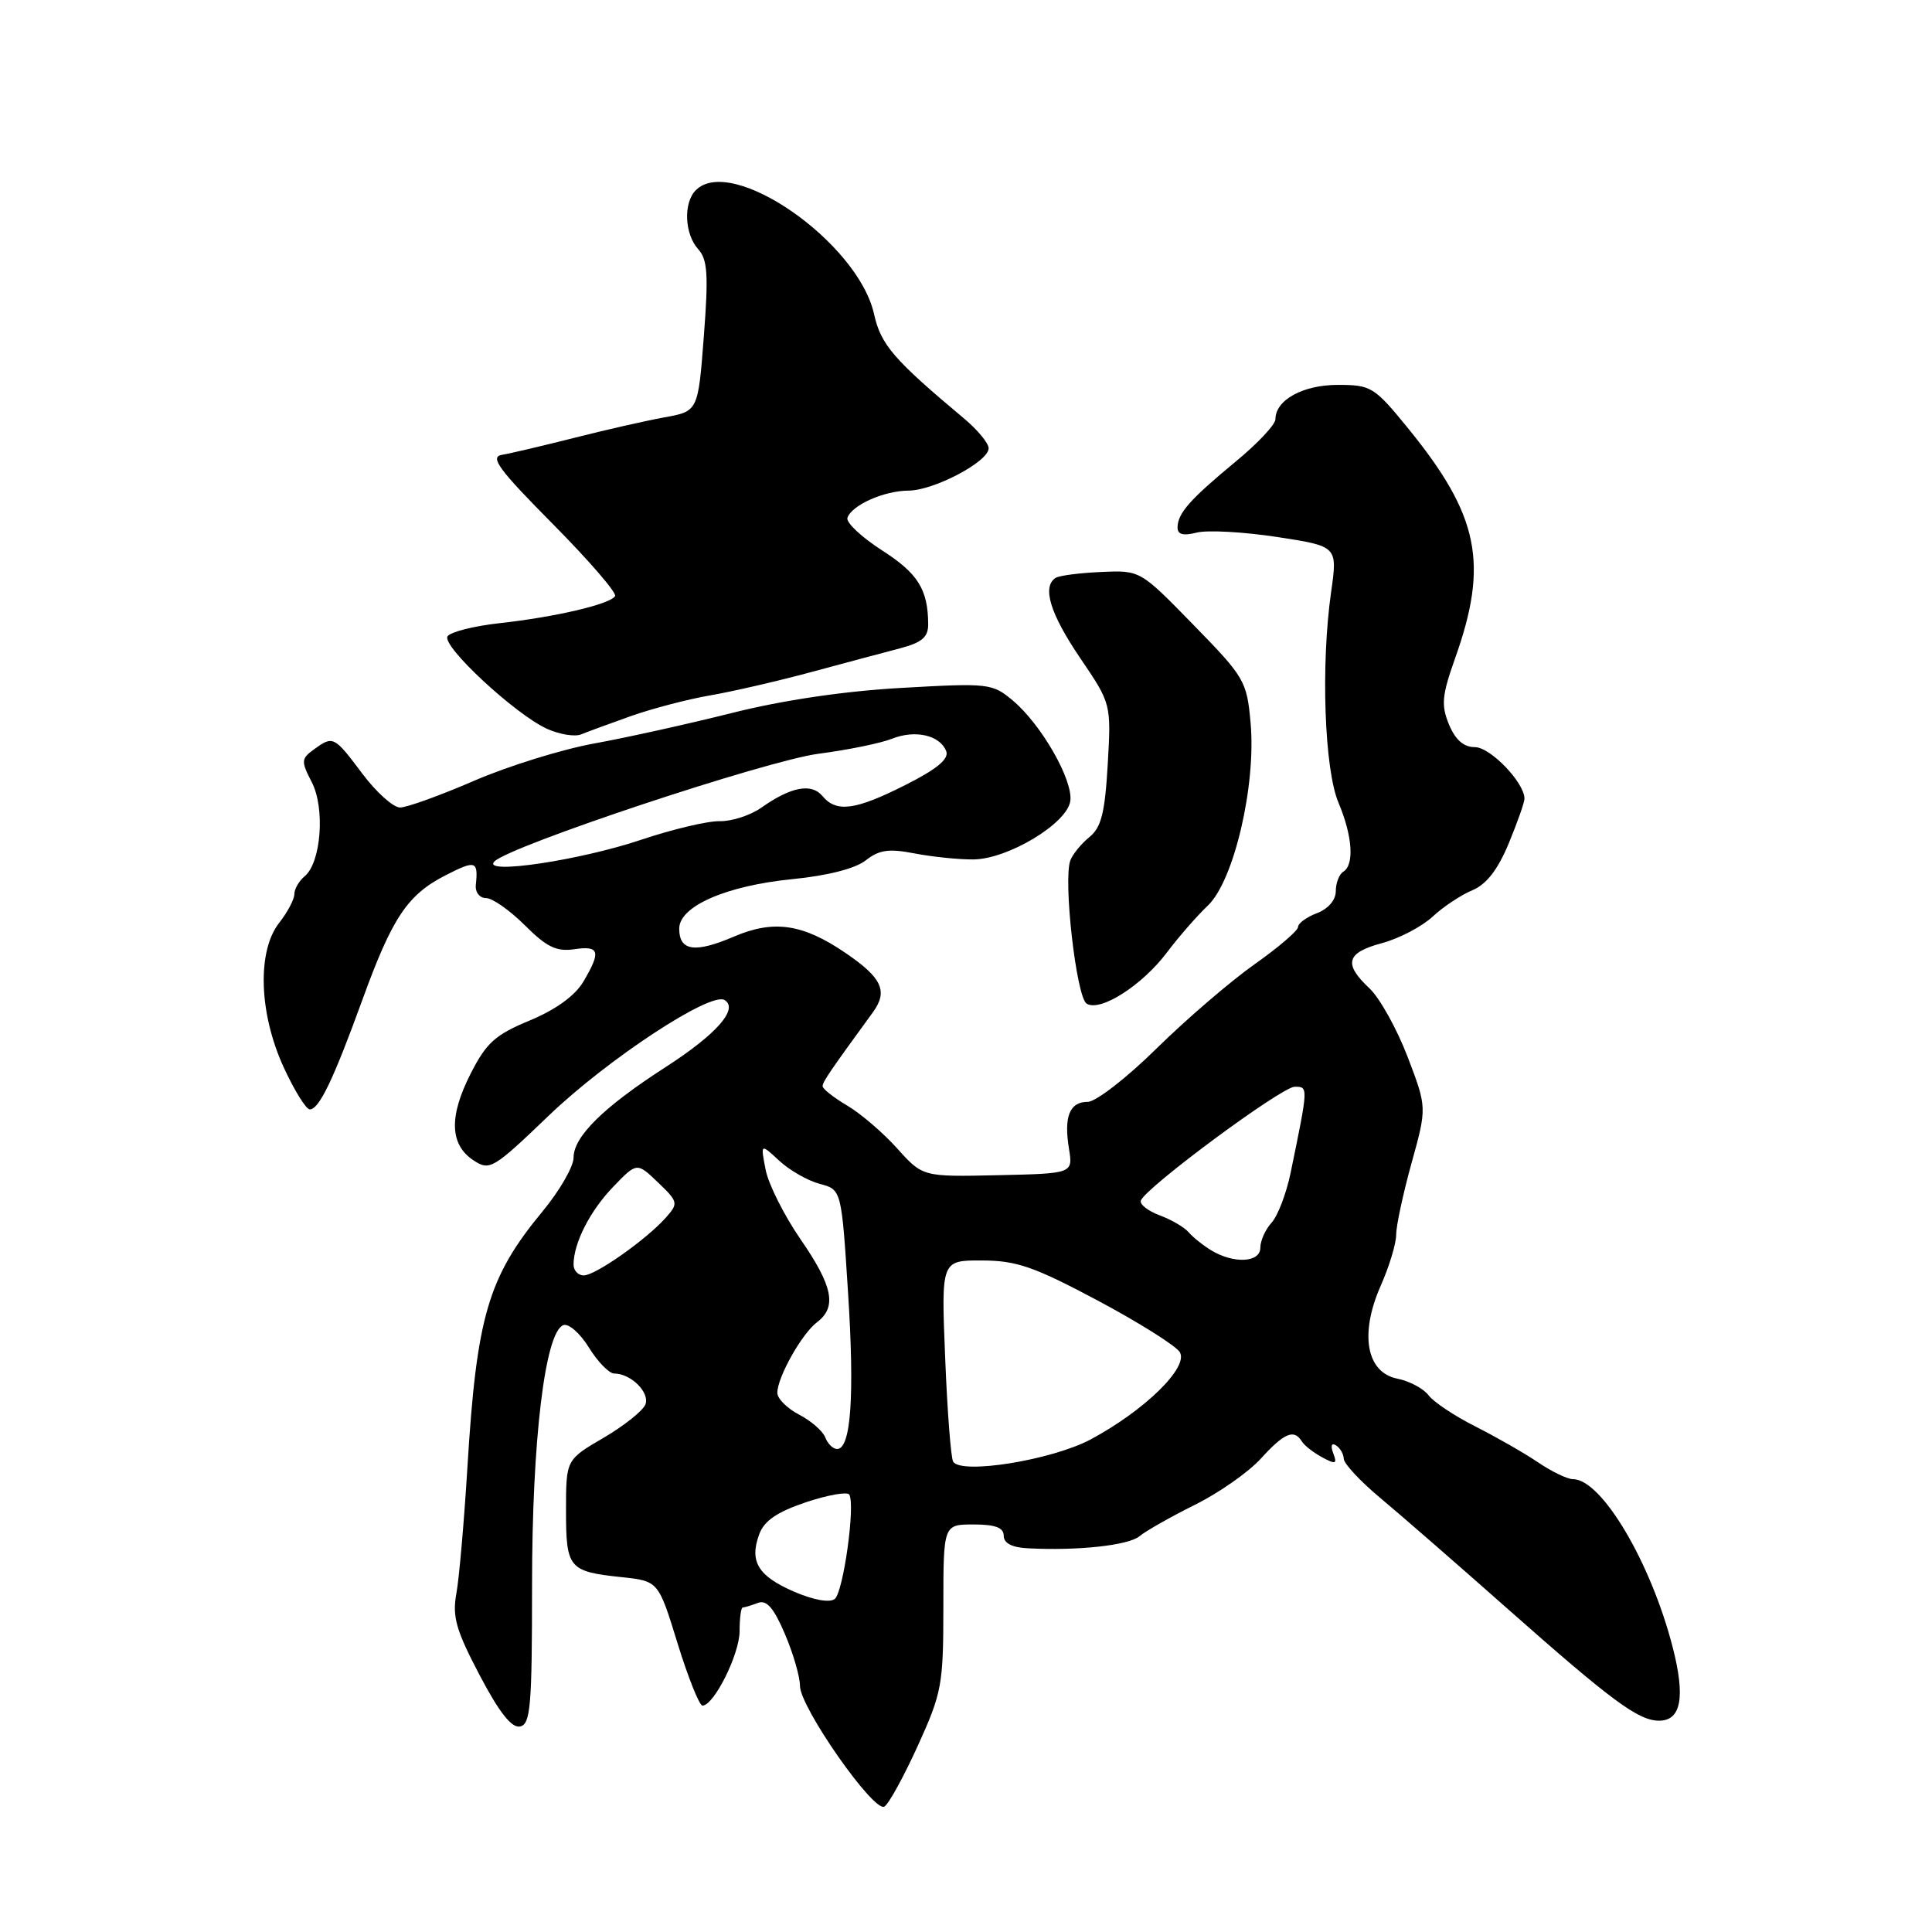 <?xml version="1.0" encoding="UTF-8" standalone="no"?>
<!DOCTYPE svg PUBLIC "-//W3C//DTD SVG 1.1//EN" "http://www.w3.org/Graphics/SVG/1.1/DTD/svg11.dtd" >
<svg xmlns="http://www.w3.org/2000/svg" xmlns:xlink="http://www.w3.org/1999/xlink" version="1.1" viewBox="0 0 256 256">
 <g >
 <path fill="currentColor"
d=" M 121.62 231.31 C 124.80 224.32 125.00 223.25 125.00 212.94 C 125.00 202.00 125.00 202.00 129.00 202.00 C 131.89 202.00 133.00 202.42 133.00 203.50 C 133.00 204.49 134.10 205.06 136.25 205.16 C 142.86 205.50 149.54 204.77 151.00 203.55 C 151.82 202.86 155.11 201.00 158.30 199.41 C 161.50 197.83 165.45 195.06 167.08 193.26 C 170.18 189.86 171.46 189.32 172.50 190.99 C 172.83 191.54 174.05 192.49 175.21 193.11 C 176.99 194.07 177.21 193.99 176.66 192.56 C 176.29 191.58 176.43 191.15 177.01 191.51 C 177.56 191.84 178.03 192.65 178.06 193.31 C 178.09 193.96 180.27 196.30 182.91 198.50 C 185.55 200.70 193.06 207.24 199.60 213.03 C 213.57 225.39 217.09 228.00 219.84 228.00 C 222.76 228.00 223.34 224.88 221.64 218.27 C 218.75 207.02 212.22 196.00 208.44 196.00 C 207.70 196.00 205.59 194.99 203.77 193.75 C 201.94 192.51 198.20 190.38 195.47 189.00 C 192.74 187.62 189.95 185.77 189.29 184.88 C 188.62 183.99 186.76 183.00 185.16 182.68 C 181.04 181.86 180.13 176.76 182.95 170.37 C 184.08 167.83 185.00 164.78 185.00 163.60 C 185.00 162.42 185.92 158.15 187.04 154.10 C 189.08 146.75 189.08 146.75 186.51 140.02 C 185.09 136.32 182.82 132.24 181.47 130.97 C 177.98 127.70 178.38 126.24 183.12 124.97 C 185.39 124.36 188.40 122.78 189.82 121.47 C 191.23 120.15 193.61 118.58 195.10 117.96 C 196.95 117.19 198.46 115.25 199.90 111.79 C 201.05 109.01 202.00 106.33 202.00 105.83 C 202.00 103.70 197.48 99.00 195.43 99.00 C 193.94 99.00 192.85 98.04 192.00 96.00 C 190.94 93.44 191.06 92.16 192.80 87.25 C 197.29 74.65 195.99 68.31 186.56 56.73 C 182.10 51.26 181.68 51.00 177.27 51.00 C 172.63 51.00 169.00 53.00 169.00 55.56 C 169.00 56.25 166.64 58.77 163.75 61.15 C 157.67 66.18 156.08 67.98 156.03 69.86 C 156.01 70.82 156.75 71.03 158.58 70.57 C 160.00 70.21 164.78 70.48 169.20 71.15 C 177.24 72.38 177.24 72.38 176.38 78.44 C 175.00 88.13 175.49 101.96 177.36 106.37 C 179.21 110.75 179.48 114.58 178.00 115.50 C 177.45 115.84 177.00 117.00 177.00 118.08 C 177.00 119.26 176.00 120.43 174.50 121.00 C 173.12 121.52 172.00 122.35 172.00 122.83 C 172.00 123.31 169.41 125.53 166.25 127.76 C 163.09 129.99 157.25 135.00 153.28 138.90 C 149.32 142.81 145.20 146.00 144.14 146.00 C 141.73 146.00 140.95 147.93 141.64 152.19 C 142.18 155.50 142.18 155.50 132.22 155.72 C 122.27 155.94 122.27 155.94 118.88 152.17 C 117.02 150.10 114.04 147.54 112.25 146.49 C 110.46 145.43 109.00 144.28 109.00 143.93 C 109.00 143.36 109.92 142.01 115.65 134.15 C 117.70 131.34 116.89 129.57 112.02 126.26 C 106.37 122.41 102.52 121.85 97.26 124.10 C 92.09 126.32 90.00 126.02 90.00 123.05 C 90.00 120.08 96.22 117.36 105.00 116.49 C 109.66 116.03 113.34 115.09 114.72 114.00 C 116.50 112.60 117.79 112.42 121.22 113.09 C 123.57 113.54 127.08 113.90 129.00 113.88 C 133.57 113.83 141.39 109.12 141.82 106.15 C 142.22 103.41 138.01 96.03 134.22 92.84 C 131.49 90.55 131.05 90.49 119.46 91.15 C 111.87 91.57 103.66 92.79 97.00 94.47 C 91.22 95.92 83.02 97.74 78.76 98.51 C 74.51 99.28 67.34 101.50 62.84 103.45 C 58.33 105.40 53.91 107.00 53.01 107.00 C 52.11 107.00 49.85 104.97 48.00 102.50 C 44.26 97.51 44.14 97.45 41.57 99.32 C 39.90 100.54 39.88 100.87 41.31 103.64 C 43.10 107.09 42.55 114.30 40.37 116.11 C 39.62 116.73 39.00 117.80 39.00 118.49 C 39.00 119.17 38.10 120.87 37.00 122.27 C 34.05 126.02 34.30 134.22 37.57 141.38 C 38.99 144.47 40.55 147.00 41.05 147.00 C 42.28 147.00 44.16 143.10 48.01 132.50 C 51.98 121.57 53.99 118.55 59.08 115.96 C 63.03 113.94 63.38 114.06 63.05 117.25 C 62.95 118.23 63.55 119.00 64.40 119.00 C 65.25 119.00 67.55 120.62 69.54 122.60 C 72.42 125.48 73.73 126.12 76.07 125.78 C 79.45 125.28 79.67 126.06 77.29 130.09 C 76.19 131.94 73.65 133.78 70.19 135.22 C 65.61 137.12 64.44 138.17 62.34 142.31 C 59.47 147.97 59.60 151.68 62.74 153.75 C 64.89 155.17 65.33 154.91 72.74 147.80 C 80.55 140.32 94.17 131.37 96.01 132.51 C 97.91 133.68 94.94 137.05 88.19 141.40 C 79.96 146.70 76.00 150.60 76.00 153.40 C 76.00 154.58 74.16 157.76 71.92 160.48 C 64.66 169.25 63.15 174.41 61.93 194.50 C 61.49 201.65 60.84 209.15 60.47 211.16 C 59.91 214.22 60.43 216.02 63.55 221.96 C 66.14 226.89 67.79 228.99 68.90 228.77 C 70.30 228.49 70.50 226.13 70.50 209.98 C 70.50 190.83 72.22 176.51 74.64 175.59 C 75.33 175.32 76.86 176.65 78.03 178.55 C 79.20 180.45 80.72 182.00 81.39 182.00 C 83.59 182.00 86.13 184.51 85.52 186.09 C 85.20 186.93 82.70 188.92 79.97 190.52 C 75.00 193.42 75.00 193.42 75.00 200.15 C 75.00 207.81 75.35 208.24 82.37 208.98 C 87.24 209.50 87.24 209.50 89.78 217.75 C 91.18 222.29 92.67 226.00 93.08 226.00 C 94.60 226.00 98.00 219.18 98.00 216.13 C 98.00 214.41 98.19 213.00 98.42 213.00 C 98.65 213.00 99.54 212.73 100.41 212.40 C 101.57 211.95 102.51 213.02 103.99 216.48 C 105.10 219.06 106.00 222.17 106.00 223.39 C 106.00 226.22 115.81 240.24 117.19 239.38 C 117.77 239.03 119.76 235.40 121.62 231.31 Z  M 154.63 126.20 C 156.16 124.16 158.60 121.37 160.05 119.99 C 163.50 116.71 166.46 104.06 165.71 95.78 C 165.21 90.24 164.92 89.74 158.13 82.79 C 151.08 75.56 151.08 75.56 145.94 75.79 C 143.11 75.91 140.39 76.26 139.90 76.56 C 138.04 77.71 139.13 81.30 143.12 87.18 C 147.24 93.25 147.24 93.25 146.78 101.29 C 146.41 107.70 145.92 109.65 144.36 110.91 C 143.28 111.79 142.14 113.18 141.83 114.00 C 140.85 116.57 142.62 132.15 143.99 132.99 C 145.80 134.11 151.33 130.58 154.63 126.20 Z  M 83.61 94.88 C 86.42 93.89 91.14 92.65 94.11 92.14 C 97.07 91.63 103.10 90.24 107.50 89.05 C 111.90 87.86 117.19 86.45 119.25 85.91 C 122.16 85.14 123.00 84.43 122.99 82.71 C 122.96 78.09 121.63 75.97 116.85 72.91 C 114.14 71.16 112.09 69.24 112.29 68.62 C 112.84 66.94 117.12 65.03 120.36 65.01 C 123.74 65.00 131.00 61.17 131.00 59.40 C 131.00 58.73 129.54 56.96 127.75 55.46 C 118.45 47.68 116.71 45.68 115.82 41.63 C 113.70 32.11 96.95 20.45 92.20 25.20 C 90.53 26.87 90.70 31.01 92.51 33.01 C 93.76 34.39 93.89 36.39 93.26 44.59 C 92.50 54.50 92.50 54.50 88.00 55.31 C 85.53 55.76 80.12 56.99 76.00 58.04 C 71.88 59.08 67.60 60.09 66.50 60.27 C 64.87 60.55 66.09 62.21 73.24 69.42 C 78.04 74.27 81.76 78.57 81.50 78.99 C 80.84 80.06 73.64 81.75 66.23 82.57 C 62.78 82.95 59.66 83.74 59.30 84.32 C 58.51 85.60 68.29 94.68 72.50 96.58 C 74.15 97.32 76.17 97.65 77.00 97.31 C 77.83 96.97 80.80 95.88 83.61 94.88 Z  M 105.23 210.91 C 100.45 208.84 99.27 206.92 100.60 203.30 C 101.25 201.52 102.95 200.35 106.78 199.06 C 109.68 198.09 112.27 197.63 112.53 198.04 C 113.36 199.38 111.75 210.96 110.61 211.87 C 109.94 212.40 107.81 212.02 105.23 210.91 Z  M 126.30 193.68 C 126.00 193.20 125.52 187.00 125.24 179.90 C 124.71 167.00 124.71 167.00 130.11 167.02 C 134.68 167.03 137.00 167.83 145.42 172.31 C 150.88 175.22 155.78 178.30 156.32 179.15 C 157.57 181.13 151.68 186.90 144.50 190.74 C 139.37 193.47 127.37 195.41 126.30 193.68 Z  M 109.35 190.46 C 109.02 189.62 107.46 188.26 105.88 187.44 C 104.30 186.62 103.00 185.32 103.00 184.56 C 103.00 182.50 106.24 176.73 108.25 175.21 C 110.92 173.19 110.38 170.45 106.07 164.20 C 103.91 161.07 101.83 156.93 101.45 155.00 C 100.77 151.50 100.77 151.50 103.25 153.80 C 104.62 155.07 107.03 156.45 108.62 156.87 C 111.50 157.63 111.50 157.63 112.37 171.26 C 113.25 184.96 112.76 192.00 110.92 192.00 C 110.38 192.00 109.67 191.31 109.35 190.46 Z  M 76.00 167.57 C 76.00 164.72 78.18 160.44 81.26 157.25 C 84.39 154.00 84.39 154.00 87.19 156.68 C 89.87 159.25 89.91 159.44 88.24 161.33 C 85.67 164.23 78.90 169.00 77.35 169.00 C 76.61 169.00 76.00 168.35 76.00 167.57 Z  M 160.52 165.69 C 159.44 165.04 158.09 163.96 157.52 163.30 C 156.96 162.63 155.23 161.62 153.67 161.04 C 152.11 160.46 150.99 159.58 151.17 159.08 C 151.80 157.35 169.84 144.00 171.55 144.00 C 173.37 144.00 173.38 143.92 171.01 155.42 C 170.45 158.13 169.32 161.09 168.50 162.00 C 167.67 162.91 167.00 164.41 167.00 165.33 C 167.00 167.30 163.51 167.49 160.52 165.69 Z  M 65.50 114.16 C 67.48 112.10 101.60 100.76 108.50 99.87 C 112.35 99.37 116.70 98.48 118.18 97.89 C 121.26 96.66 124.56 97.41 125.38 99.54 C 125.77 100.56 124.16 101.90 120.00 104.00 C 113.33 107.37 110.83 107.70 108.98 105.48 C 107.53 103.73 104.80 104.25 100.88 107.02 C 99.43 108.04 96.96 108.84 95.38 108.81 C 93.79 108.77 89.12 109.88 85.00 111.26 C 76.83 114.01 63.79 115.95 65.50 114.16 Z "/>
</g>
</svg>